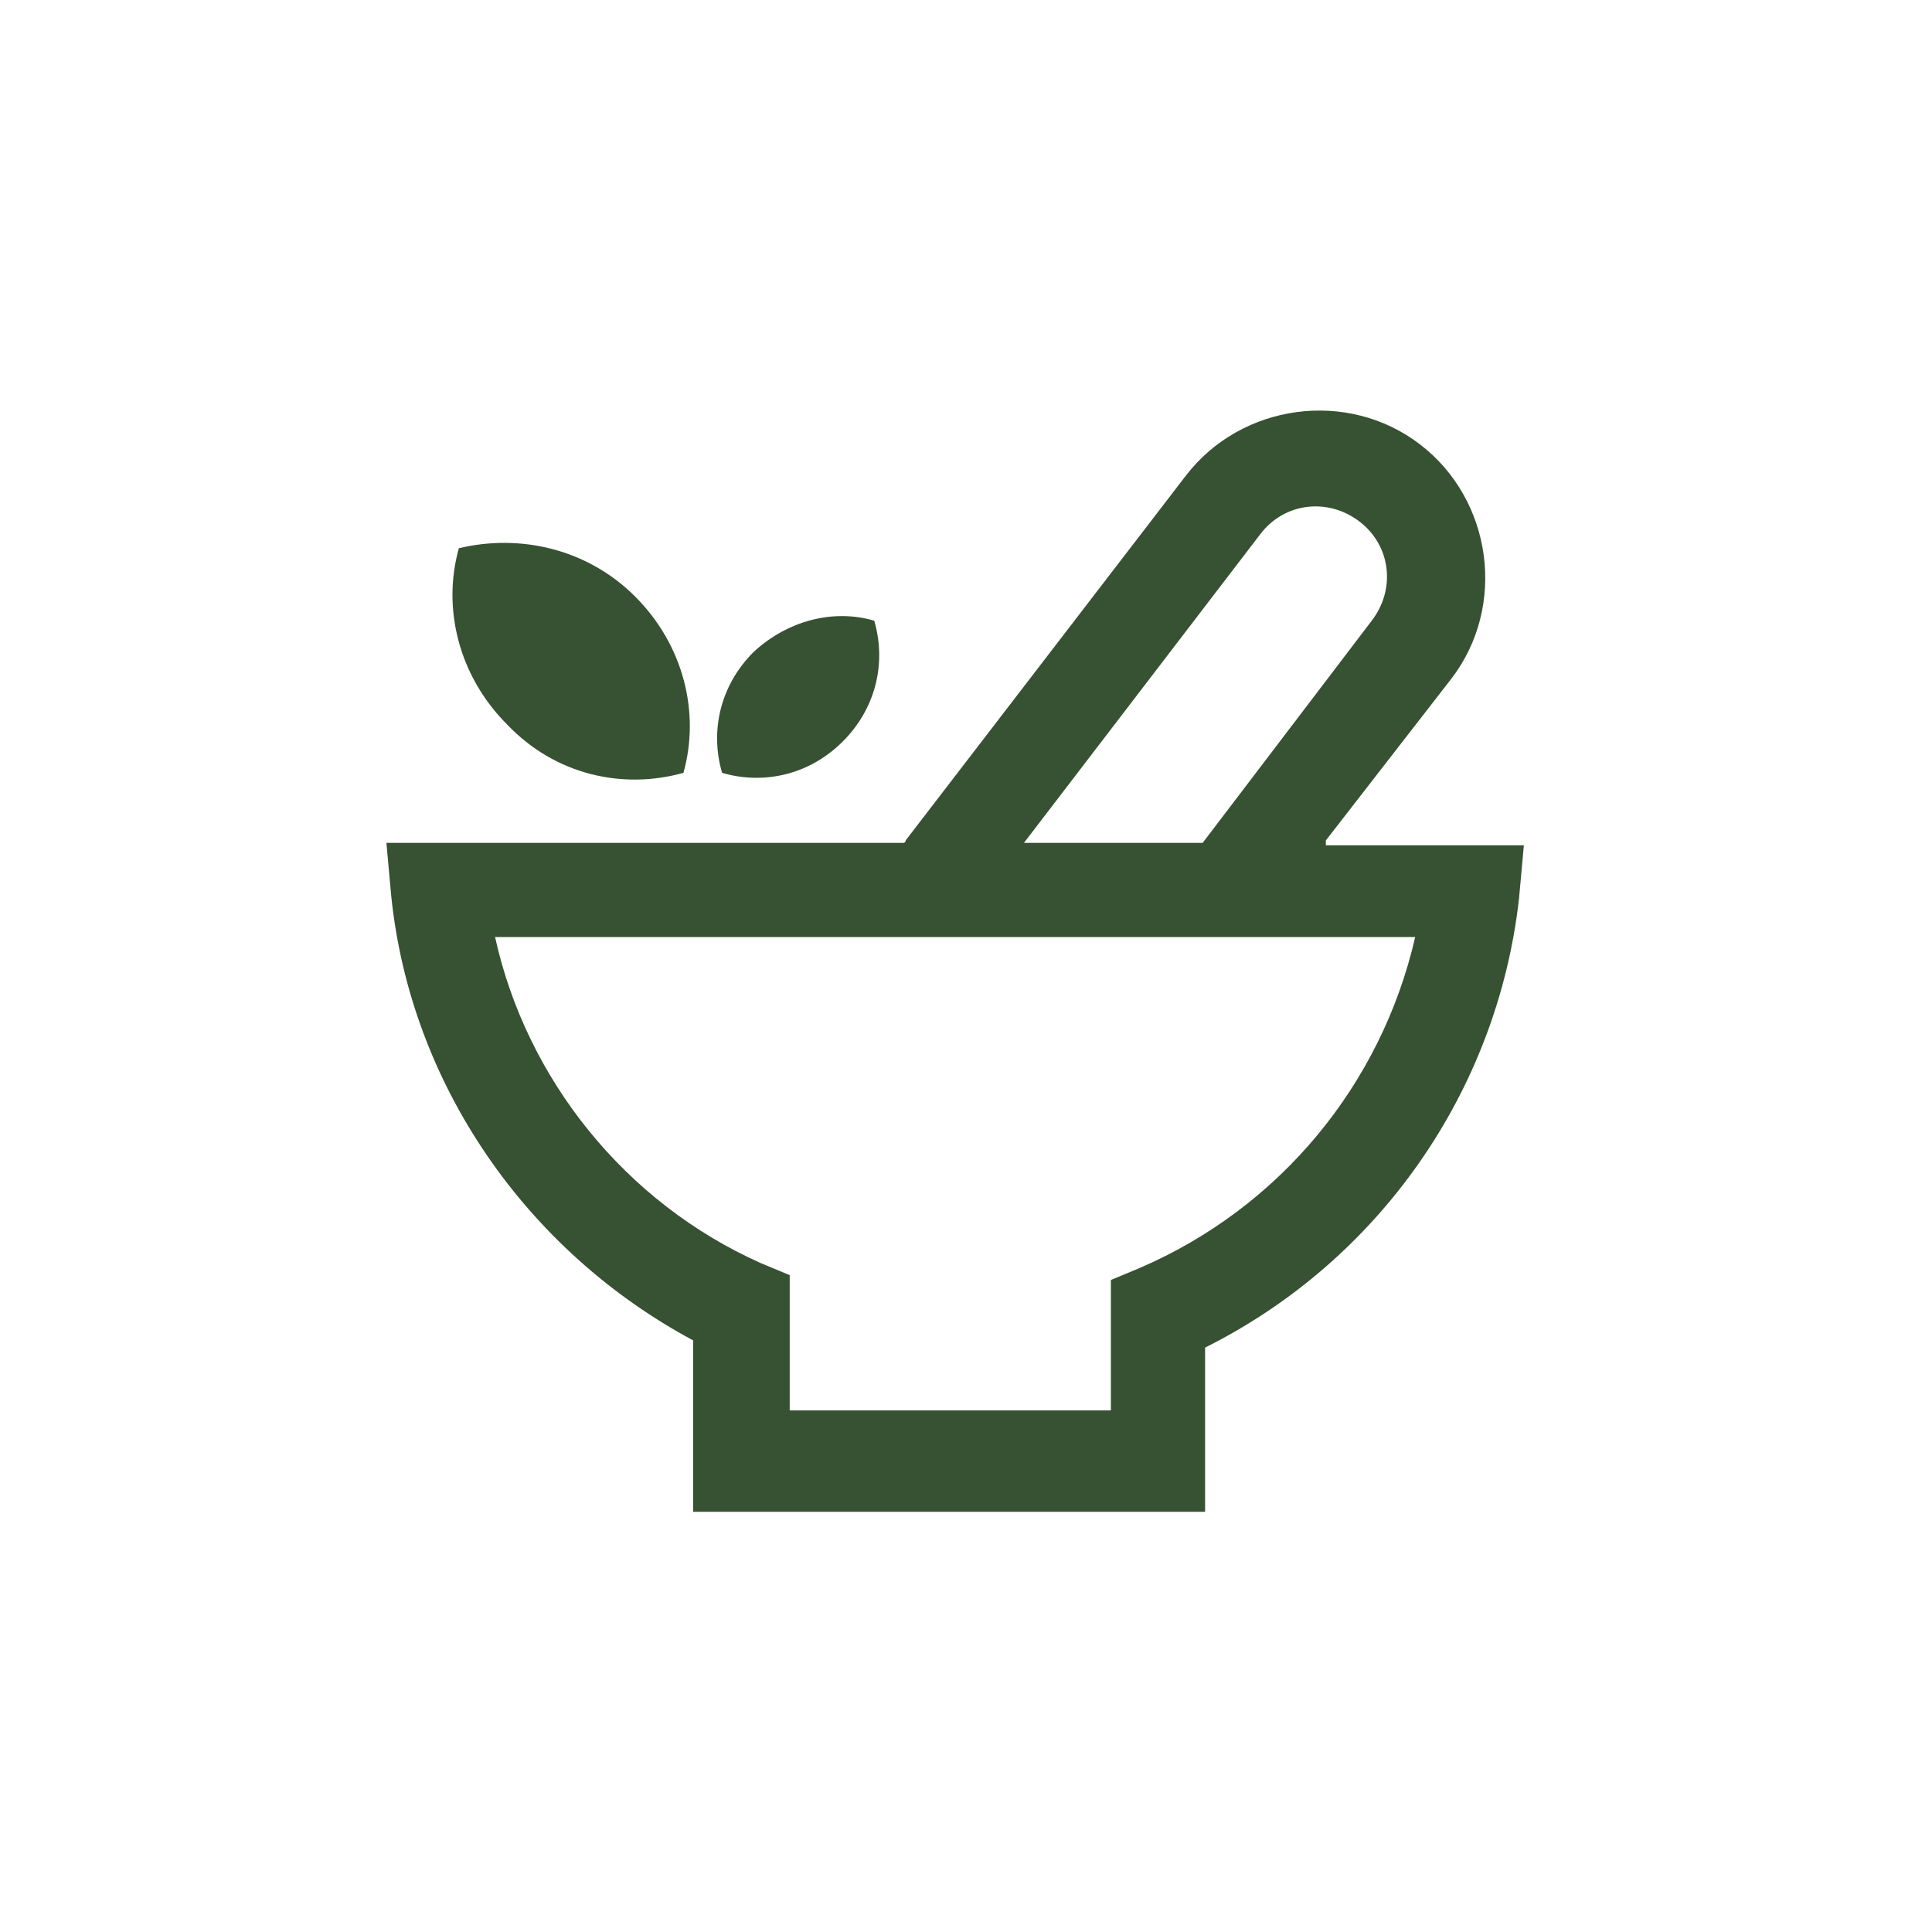 <svg width="60" height="60" viewBox="0 0 60 60" fill="none" xmlns="http://www.w3.org/2000/svg">
<path d="M41.175 26.101L45.075 21.076C46.8 18.826 46.35 15.526 44.1 13.801C41.85 12.076 38.55 12.526 36.825 14.776L28.125 26.101C28.125 26.101 28.125 26.176 28.05 26.176H12L12.15 27.826C12.75 33.676 16.35 38.851 21.525 41.626V46.951H37.425V41.851C42.825 39.151 46.5 33.901 47.175 27.901L47.325 26.251H41.175V26.101ZM39.15 16.576C39.9 15.601 41.25 15.451 42.225 16.201C43.2 16.951 43.35 18.301 42.6 19.276L37.35 26.176H31.8L39.15 16.576ZM35.4 39.376L34.5 39.751V43.801H24.525V39.601L23.625 39.226C19.425 37.351 16.35 33.526 15.375 29.101H26.55H38.925H43.95C42.9 33.676 39.75 37.501 35.4 39.376Z" fill="#375232"/>
<path d="M21.225 24.001C21.75 22.126 21.225 20.026 19.725 18.526C18.225 17.026 16.125 16.576 14.25 17.026C13.725 18.901 14.25 21.001 15.75 22.501C17.25 24.076 19.35 24.526 21.225 24.001Z" fill="#375232"/>
<path d="M26.175 23.026C27.225 21.976 27.525 20.551 27.15 19.276C25.875 18.901 24.45 19.276 23.4 20.251C22.35 21.301 22.05 22.726 22.425 24.001C23.7 24.376 25.125 24.076 26.175 23.026Z" fill="#375232"/>
</svg>
